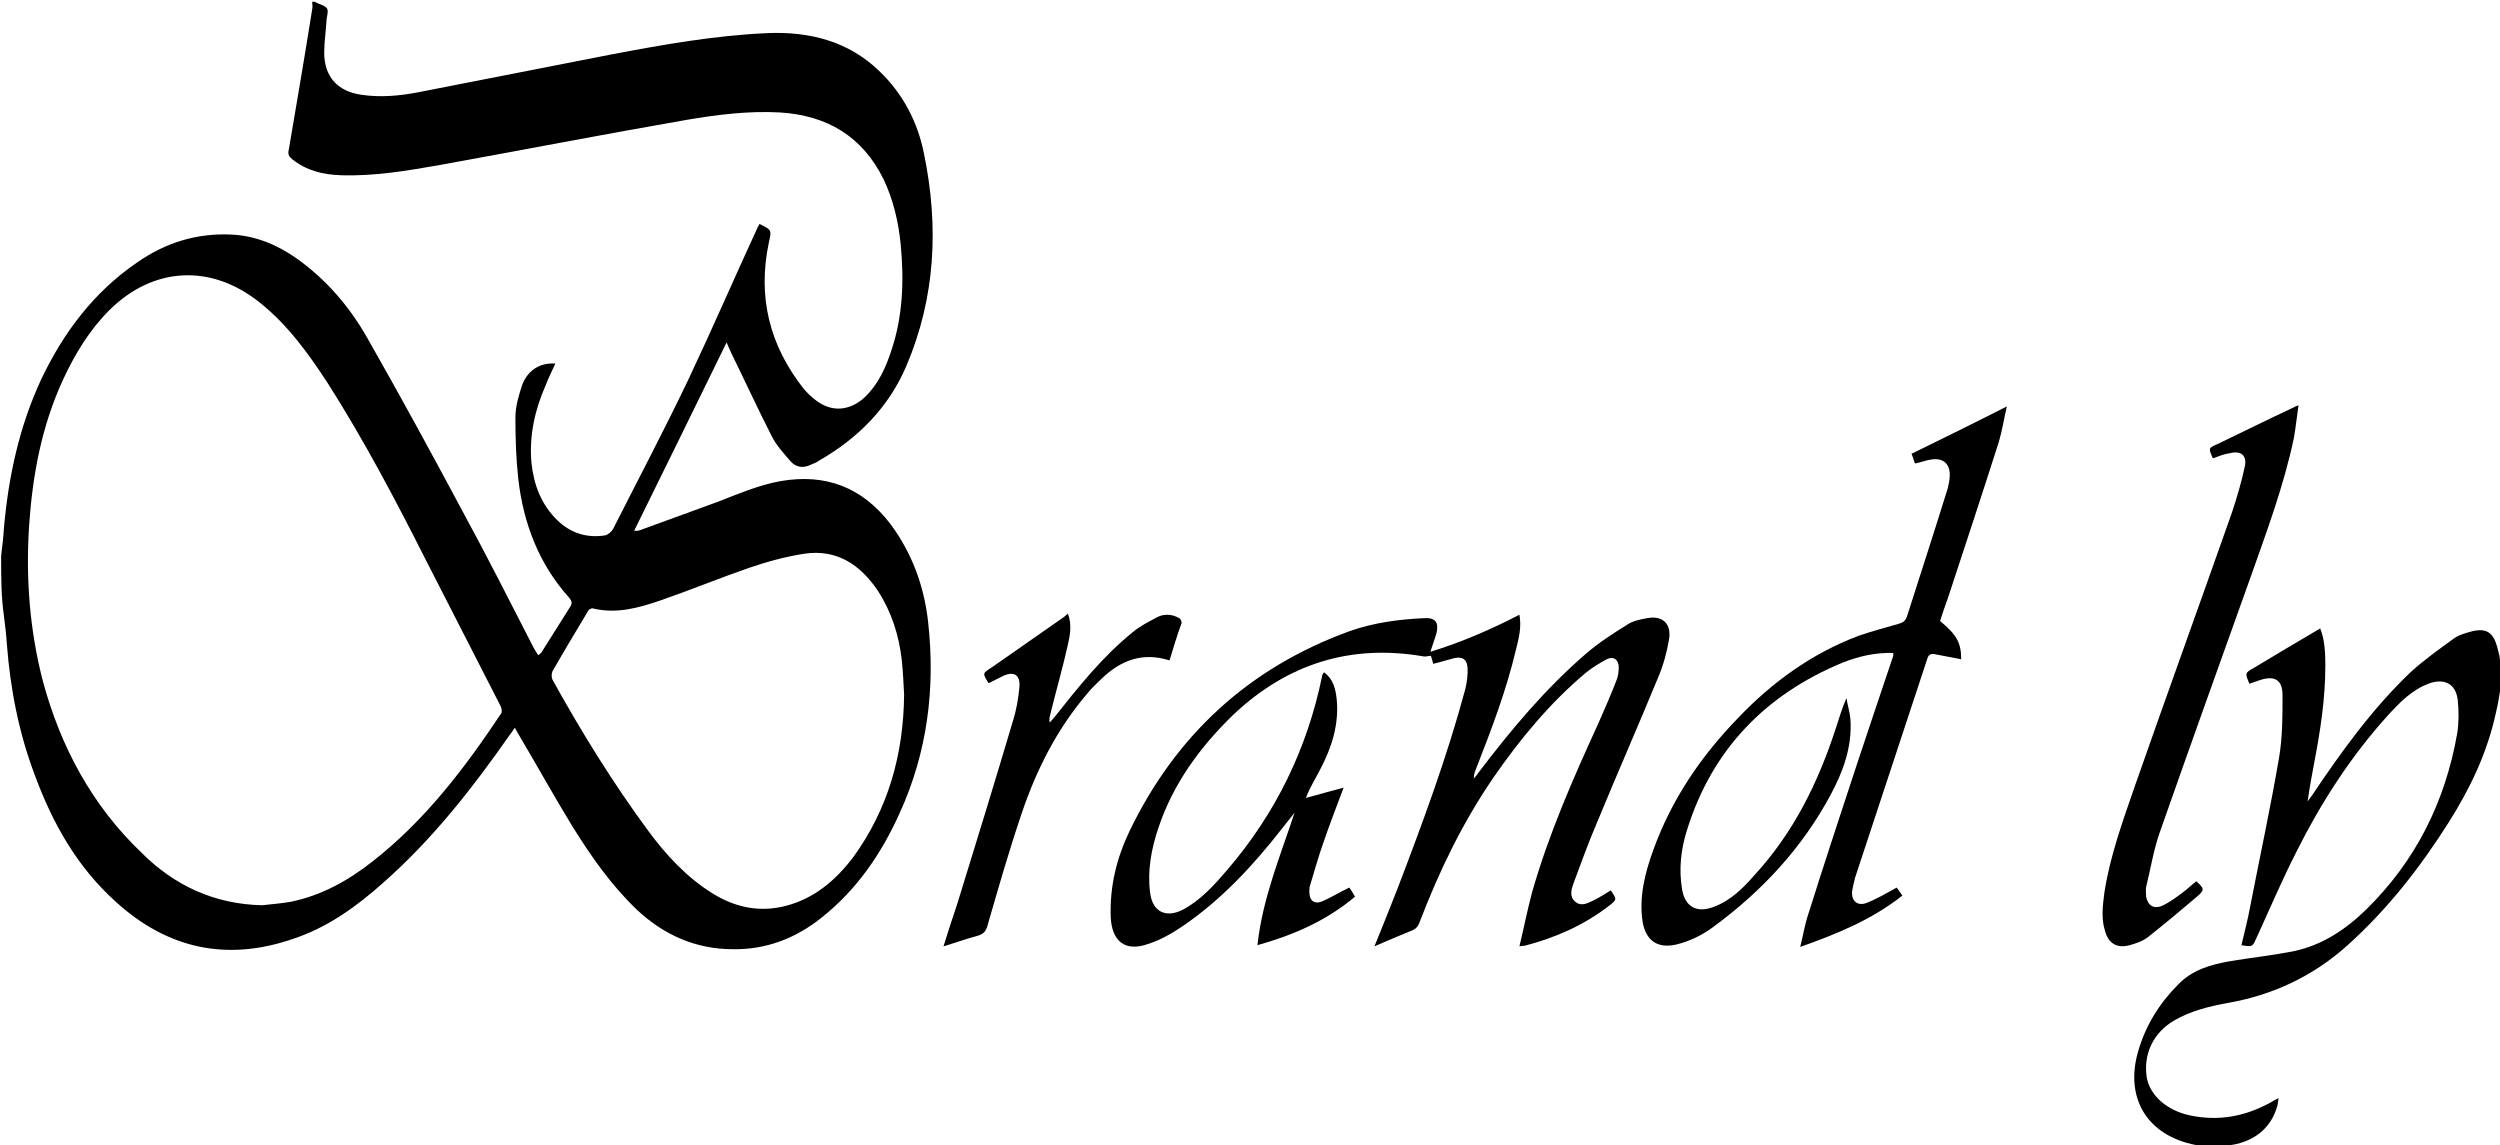 <?xml version="1.0" encoding="utf-8"?>
<!-- Generator: Adobe Illustrator 19.0.0, SVG Export Plug-In . SVG Version: 6.00 Build 0)  -->
<svg version="1.1" id="Layer_1" xmlns="http://www.w3.org/2000/svg" xmlns:xlink="http://www.w3.org/1999/xlink" x="0px" y="0px"
	 viewBox="0 0 438 200.6" style="enable-background:new 0 0 438 200.6;" xml:space="preserve">
<path id="XMLID_172_" d="M0.2,97.4c0.2-1.7,0.4-3.3,0.5-5c0.8-9,2.7-17.7,6.5-25.9C11.1,58.3,16.4,51.2,24,46
	c5-3.5,10.5-5.2,16.6-4.9c4.2,0.2,8,1.8,11.4,4.2c5.2,3.7,9.3,8.5,12.4,14c5.7,10,11.2,20.1,16.6,30.2c4.3,7.9,8.4,16,12.5,24
	c0.2,0.4,0.5,0.8,0.8,1.3c0.2-0.2,0.4-0.3,0.5-0.4c1.7-2.7,3.4-5.4,5.1-8.1c0.4-0.6,0.3-1-0.2-1.6c-5.3-5.9-8-13-8.9-20.8
	c-0.4-3.6-0.5-7.2-0.5-10.8c0-1.9,0.6-3.9,1.2-5.7c1-2.6,3.2-3.9,5.8-3.7c-0.6,1.3-1.2,2.5-1.7,3.8c-1.9,4.3-2.9,8.8-2.5,13.5
	c0.4,3.9,1.7,7.4,4.6,10.2c2.3,2.2,5.1,3.1,8.3,2.6c0.5-0.1,1.1-0.6,1.4-1.1c4.4-8.7,9-17.4,13.2-26.2c4.2-8.9,8.1-17.9,12.2-26.8
	c0.1-0.1,0.2-0.3,0.2-0.4c0.1,0,0.2-0.1,0.2,0c2,1,2,1,1.5,3.2c-2,9.5,0.1,18,6.1,25.6c0.6,0.7,1.3,1.4,2.1,2c2.8,2.2,6,1.9,8.6-0.5
	c2.4-2.3,3.7-5.2,4.7-8.3c2-6,2.2-12.2,1.6-18.5c-0.4-4-1.3-7.8-3-11.4c-3.7-7.5-9.9-11.2-18.2-11.7c-5.5-0.3-11,0.4-16.3,1.3
	c-14.4,2.5-28.8,5.3-43.2,7.9c-5.7,1-11.5,2-17.4,1.8c-3.1-0.1-6-0.8-8.5-2.8c-0.6-0.5-0.8-0.9-0.6-1.7c1.4-8.2,2.8-16.4,4.1-24.6
	c0.1-0.4,0-0.9,0-1.3c0.2,0,0.3,0,0.5,0c0,0,0,0.1,0.1,0.1c0.7,0.4,1.6,0.5,2,1.1c0.3,0.5-0.1,1.5-0.1,2.2c-0.1,1.8-0.4,3.7-0.4,5.5
	c0,4.2,2.3,6.8,6.5,7.4c3.3,0.5,6.6,0.2,9.8-0.4c11.4-2.2,22.8-4.5,34.2-6.7c9-1.7,18-3.3,27.2-3.7c7.3-0.3,14.1,1.4,19.5,6.6
	c4.2,4,6.8,9,7.9,14.6c2.6,12.7,2,25.1-3.1,37.1c-3.1,7.3-8.5,12.7-15.3,16.6c-0.4,0.3-0.9,0.5-1.4,0.7c-1.4,0.7-2.7,0.5-3.7-0.7
	c-1.2-1.4-2.4-2.7-3.2-4.3c-2.5-4.9-4.8-9.9-7.2-14.8c-0.2-0.5-0.4-0.9-0.7-1.6c-5.4,11.1-10.8,22-16.2,33c0.4,0,0.8,0,1-0.1
	c4.6-1.7,9.1-3.3,13.7-5c3.6-1.4,7.1-2.9,10.9-3.6c8-1.4,14.4,1.1,19.3,7.5c3.8,5.1,5.9,10.9,6.6,17.1c1.3,11.6-0.1,22.9-5,33.6
	c-3.2,7.1-7.5,13.4-13.7,18.3c-4.5,3.6-9.7,5.6-15.5,5.5c-6.5,0-12.1-2.5-16.8-6.9c-4.5-4.3-8-9.3-11.3-14.6
	c-3.3-5.4-6.4-11-9.6-16.4c-0.1-0.2-0.3-0.5-0.5-0.9c-0.4,0.6-0.7,1-1,1.4c-6.5,9.3-13.5,18.2-22,25.7c-4.7,4.2-9.8,7.9-15.9,9.9
	c-11.6,4-22,1.7-31-6.5c-6.8-6.1-11.1-13.8-14.2-22.2c-2.8-7.4-4.3-15.1-4.9-23c-0.1-1.6-0.3-3.2-0.5-4.8
	C0.2,104.6,0.2,101,0.2,97.4z M45.9,158.6c1.7-0.2,3.3-0.3,5-0.6c5.4-1.1,10.1-3.7,14.4-7.1c9.2-7.2,16.1-16.3,22.5-25.9
	c0.2-0.3,0.1-0.9-0.1-1.3c-4.4-8.6-8.8-17.2-13.2-25.8c-5.3-10.5-10.8-20.9-17.1-30.8c-3.4-5.2-7-10.2-11.9-14.1
	c-8.5-6.8-18.6-6.3-26.3,1.3c-3.5,3.5-6,7.6-8.1,12.1c-3.8,8.2-5.4,16.8-6,25.7c-0.6,9.2,0.1,18.3,2.4,27.2
	c3.1,11.5,8.6,21.8,17.3,30.1C30.6,155.2,37.6,158.4,45.9,158.6z M158.4,121.7c-0.1-2-0.2-4-0.4-6c-0.5-4.4-1.8-8.5-4.2-12.2
	c-3.1-4.6-7.2-7.3-12.8-6.5c-3.3,0.5-6.6,1.4-9.8,2.5c-5.2,1.8-10.3,3.9-15.5,5.7c-3.8,1.3-7.7,2.4-11.8,1.4
	c-0.3-0.1-0.8,0.2-0.9,0.5c-2.1,3.5-4.2,7-6.2,10.5c-0.2,0.4-0.2,1.1,0,1.5c5.1,9.2,10.6,18.1,16.8,26.5c3.1,4.2,6.7,8.1,11.2,10.9
	c4,2.5,8.3,3.4,12.9,2.2c5-1.3,8.7-4.5,11.7-8.4C155.6,141.8,158.3,132.2,158.4,121.7z"/>
<path id="XMLID_170_" d="M438.2,120c-0.3,1.6-0.5,3.2-0.9,4.8c-1.5,7-4.5,13.3-8.3,19.3c-5,7.9-10.7,15.2-17.7,21.5
	c-6,5.4-13,8.7-20.9,10.1c-3.3,0.6-6.6,1.4-9.5,3.1c-3.6,2.1-5.4,5.8-4.8,9.9c0.5,3.1,3.4,5.8,7.5,6.7c5.1,1.1,9.8,0.2,14.3-2.3
	c0.3-0.2,0.7-0.4,1.3-0.7c-0.1,0.6-0.1,0.9-0.2,1.3c-1.1,4.1-4.4,6.6-8.9,7c-0.6,0-1.2,0.2-1.7,0.3c-0.4,0-0.8,0-1.2,0
	c-0.8-0.1-1.6-0.2-2.5-0.4c-8.4-1.6-12.5-8.1-10.1-16.4c1.3-4.5,3.7-8.4,7-11.7c2.5-2.6,5.7-3.5,9.1-4.1c3.6-0.6,7.3-1,10.9-1.7
	c5.1-1,9.3-3.8,12.9-7.3c8.7-8.5,13.9-18.9,16-30.9c0.3-1.9,0.3-3.9,0.1-5.8c-0.3-2.8-2.2-3.9-4.9-3c-3.1,1.1-5.3,3.4-7.4,5.7
	c-6.5,7.2-11.7,15.3-16,23.9c-2.5,4.9-4.7,10.1-7,15.1c-0.7,1.5-0.6,1.5-2.6,1.2c0.5-2.2,1.1-4.4,1.5-6.6c1.7-8.8,3.6-17.5,5.1-26.3
	c0.6-3.6,0.6-7.2,0.6-10.9c0-2.8-1.5-3.5-4.1-2.6c-0.6,0.2-1.1,0.4-1.7,0.6c-0.8-1.9-0.8-1.9,0.8-2.8c3.8-2.3,7.7-4.6,11.6-6.9
	c0.8,2,0.9,4.3,0.9,6.5c0,5.9-0.9,11.6-2,17.3c-0.4,2.1-0.8,4.3-1.1,6.5c0.3-0.4,0.5-0.7,0.8-1.1c5.1-7.6,10.5-15.1,17.2-21.5
	c2.4-2.2,5.1-4.1,7.7-6c0.9-0.6,2-0.9,3.1-1.2c2.5-0.6,3.7,0.2,4.4,2.7c0.1,0.5,0.3,1.1,0.4,1.6C438.2,116.6,438.2,118.3,438.2,120z
	"/>
<path id="XMLID_169_" d="M240.8,165.8c1.4-3.4,2.7-6.7,4-10c4.4-11.5,8.7-23.1,11.9-35c0.3-1.2,0.5-2.6,0.4-3.9
	c-0.1-1.4-0.9-1.9-2.3-1.6c-1.2,0.3-2.4,0.7-3.7,1c-0.1-0.5-0.3-1-0.4-1.4c-0.5,0-0.9,0.2-1.3,0.1c-12.8-2.2-23.8,1.3-33.2,10.1
	c-5.9,5.7-10.7,12.2-13.3,20.1c-1.2,3.6-1.9,7.4-1.4,11.2c0.4,3.3,2.7,4.5,5.7,3c3.2-1.7,5.6-4.4,7.9-7.1
	c8.4-9.8,13.9-21.1,16.5-33.7c0-0.2,0.1-0.4,0.2-0.6c0,0,0.1-0.1,0.2-0.2c1.6,1.2,2,2.9,2.2,4.8c0.4,4.4-0.9,8.4-2.9,12.2
	c-0.8,1.6-1.8,3.1-2.5,5c2.2-0.6,4.3-1.2,6.6-1.8c-1.2,3.2-2.4,6.3-3.5,9.5c-0.9,2.5-1.6,5.1-2.4,7.7c-0.1,0.3-0.1,0.7-0.1,1.1
	c0,1.5,0.9,2.2,2.3,1.6c1.6-0.7,3-1.6,4.7-2.4c0.3,0.4,0.6,0.9,1,1.6c-5,4.2-10.7,6.7-17.1,8.5c0.9-8.2,4-15.6,6.5-23.2
	c-0.8,1-1.5,1.9-2.3,2.9c-5,6.4-10.5,12.3-17.2,16.9c-1.9,1.3-4,2.5-6.2,3.2c-4,1.4-6.3-0.5-6.5-4.7c-0.2-5.3,1-10.3,3.3-15.1
	c8.1-16.8,20.9-28.6,38.5-35c4.2-1.5,8.7-2.1,13.2-2.3c1.8-0.1,2.5,0.7,2.1,2.5c-0.3,1.1-0.7,2.1-1.1,3.4c5.5-1.7,10.6-3.9,15.6-6.5
	c0.4,2.2-0.1,4.1-0.6,6.1c-1.7,7.2-4.3,14-7,20.9c-0.2,0.5-0.4,1-0.4,1.7c0.3-0.3,0.6-0.7,0.8-1c5.7-7.5,11.7-14.7,18.9-20.9
	c2.2-1.9,4.7-3.5,7.1-5c1-0.7,2.4-1,3.6-1.2c2.7-0.5,4.3,1,3.8,3.8c-0.4,2.3-1,4.5-1.9,6.6c-3.5,8.5-7.2,16.9-10.7,25.4
	c-1.5,3.5-2.8,7.1-4.1,10.6c-0.4,1.1-0.8,2.4,0.3,3.3c1.1,0.9,2.2,0.2,3.3-0.3c1-0.5,1.9-1.1,2.9-1.7c1.1,1.6,1.1,1.6-0.3,2.7
	c-4.4,3.4-9.4,5.6-14.8,7c-0.2,0-0.4,0-0.9,0.1c0.8-3.3,1.4-6.4,2.2-9.4c2.9-10.2,7.2-20,11.6-29.6c1.1-2.5,2.2-5,3.2-7.6
	c0.3-0.7,0.4-1.5,0.4-2.3c0-1.3-0.9-2-2.1-1.4c-1.3,0.7-2.6,1.5-3.7,2.4c-6.3,5.3-11.5,11.6-16.2,18.4c-5.4,7.9-9.5,16.4-12.9,25.3
	c-0.3,0.8-0.7,1.2-1.5,1.5C245.2,163.9,243.1,164.8,240.8,165.8z"/>
<path id="XMLID_168_" d="M331.7,114.4c-3.2-0.1-6.1,0.6-8.9,1.7c-13.5,5.6-22.8,15.2-27.2,29.2c-1.1,3.4-1.5,7-0.9,10.5
	c0.5,3.1,2.6,4.2,5.5,3.1c3-1.1,5.2-3.3,7.2-5.6c6.8-7.4,11.1-16.1,14.2-25.6c0.6-1.8,1.1-3.6,1.9-5.4c0.2,1.3,0.6,2.5,0.7,3.8
	c0.3,4.8-1.3,9.1-3.5,13.2c-5,9.3-12,16.8-20.4,23c-2,1.5-4.2,2.6-6.7,3.2c-3.2,0.7-5.2-0.7-5.8-3.9c-0.7-4.4,0.4-8.7,1.9-12.8
	c3.2-8.8,8.3-16.3,14.8-23c6-6.3,12.9-11.3,21.1-14.4c2.3-0.8,4.6-1.4,7-2.1c0.7-0.2,1.2-0.4,1.5-1.3c2.4-7.5,4.8-14.9,7.1-22.3
	c0.2-0.8,0.4-1.6,0.4-2.5c0-2-1.2-3-3.2-2.7c-0.9,0.1-1.8,0.5-2.9,0.7c-0.2-0.6-0.4-1.2-0.6-1.7c5.5-2.7,11-5.4,16.7-8.3
	c-0.5,2.1-0.8,4.2-1.4,6.2c-2.9,9.1-5.9,18.2-8.9,27.3c-0.5,1.4-1,2.8-1.4,4.1c2.9,2.4,3.7,3.8,3.7,6.7c-1.6-0.3-3.2-0.6-4.7-0.9
	c-0.6-0.1-1,0.1-1.2,0.7c-4.2,12.8-8.5,25.7-12.7,38.5c-0.2,0.8-0.4,1.6-0.5,2.3c-0.2,1.7,0.9,2.7,2.5,2.1c1.8-0.7,3.5-1.7,5.3-2.7
	c0.2,0.3,0.6,0.8,1,1.4c-5.3,4.2-11.4,6.7-17.9,9c0.5-2,0.8-3.9,1.4-5.7c2.8-8.9,5.7-17.7,8.6-26.5c2.1-6.3,4.2-12.6,6.3-18.8
	C331.7,114.9,331.7,114.7,331.7,114.4z"/>
<path id="XMLID_167_" d="M387.7,80.3c-0.8-1.8-0.8-1.8,0.8-2.5c4.4-2.1,8.8-4.3,13.3-6.4c0.2-0.1,0.3-0.2,0.9-0.4
	c-0.3,2.1-0.5,3.9-0.8,5.7c-1.8,8.5-4.8,16.5-7.7,24.7c-5.3,14.8-10.6,29.6-15.8,44.4c-1.1,3.1-1.6,6.4-2.4,9.6
	c-0.1,0.5,0,1.1,0,1.7c0.3,1.6,1.4,2.2,2.8,1.6c1.3-0.6,2.5-1.5,3.7-2.4c0.8-0.6,1.5-1.3,2.3-1.9c1.4,1.3,1.5,1.5,0.1,2.7
	c-2.8,2.4-5.7,4.8-8.6,7.1c-0.9,0.7-2.1,1.1-3.2,1.4c-2.2,0.6-3.7-0.3-4.3-2.5c-0.7-2.2-0.4-4.5-0.1-6.8c1-6.4,3.2-12.4,5.3-18.5
	c5.6-16,11.4-32,17-47.9c0.9-2.7,1.7-5.4,2.3-8.2c0.4-1.9-0.7-2.8-2.6-2.3C389.8,79.5,388.8,79.9,387.7,80.3z"/>
<path id="XMLID_166_" d="M204.9,115.7c-4.8-1.5-8.6,0-12,3.3c-0.8,0.8-1.7,1.6-2.4,2.5c-5.3,6.2-8.9,13.3-11.5,21
	c-2.2,6.5-4.1,13.1-6,19.7c-0.3,1.1-0.8,1.5-1.9,1.8c-1.9,0.5-3.8,1.2-5.8,1.8c0.8-2.6,1.6-5,2.4-7.4c3.3-10.7,6.6-21.4,9.8-32.2
	c0.6-1.9,0.9-3.8,1.1-5.8c0.2-2.2-1-2.9-3-1.9c-0.8,0.4-1.6,0.8-2.4,1.2c-1.1-1.8-1.1-1.7,0.6-2.8c4.2-2.9,8.4-5.9,12.6-8.8
	c0.2-0.2,0.4-0.3,0.7-0.6c0.7,1.9,0.4,3.7,0,5.4c-0.9,4.1-2.1,8.2-3.1,12.3c-0.1,0.4-0.2,0.8-0.1,1.4c0.3-0.3,0.5-0.6,0.8-0.9
	c4.2-5.3,8.4-10.6,13.7-14.9c1.3-1.1,2.9-1.9,4.4-2.7c1.2-0.6,2.6-0.5,3.8,0.2c0.2,0.1,0.5,0.6,0.4,0.9
	C206.2,111.4,205.6,113.4,204.9,115.7z"/>
</svg>

